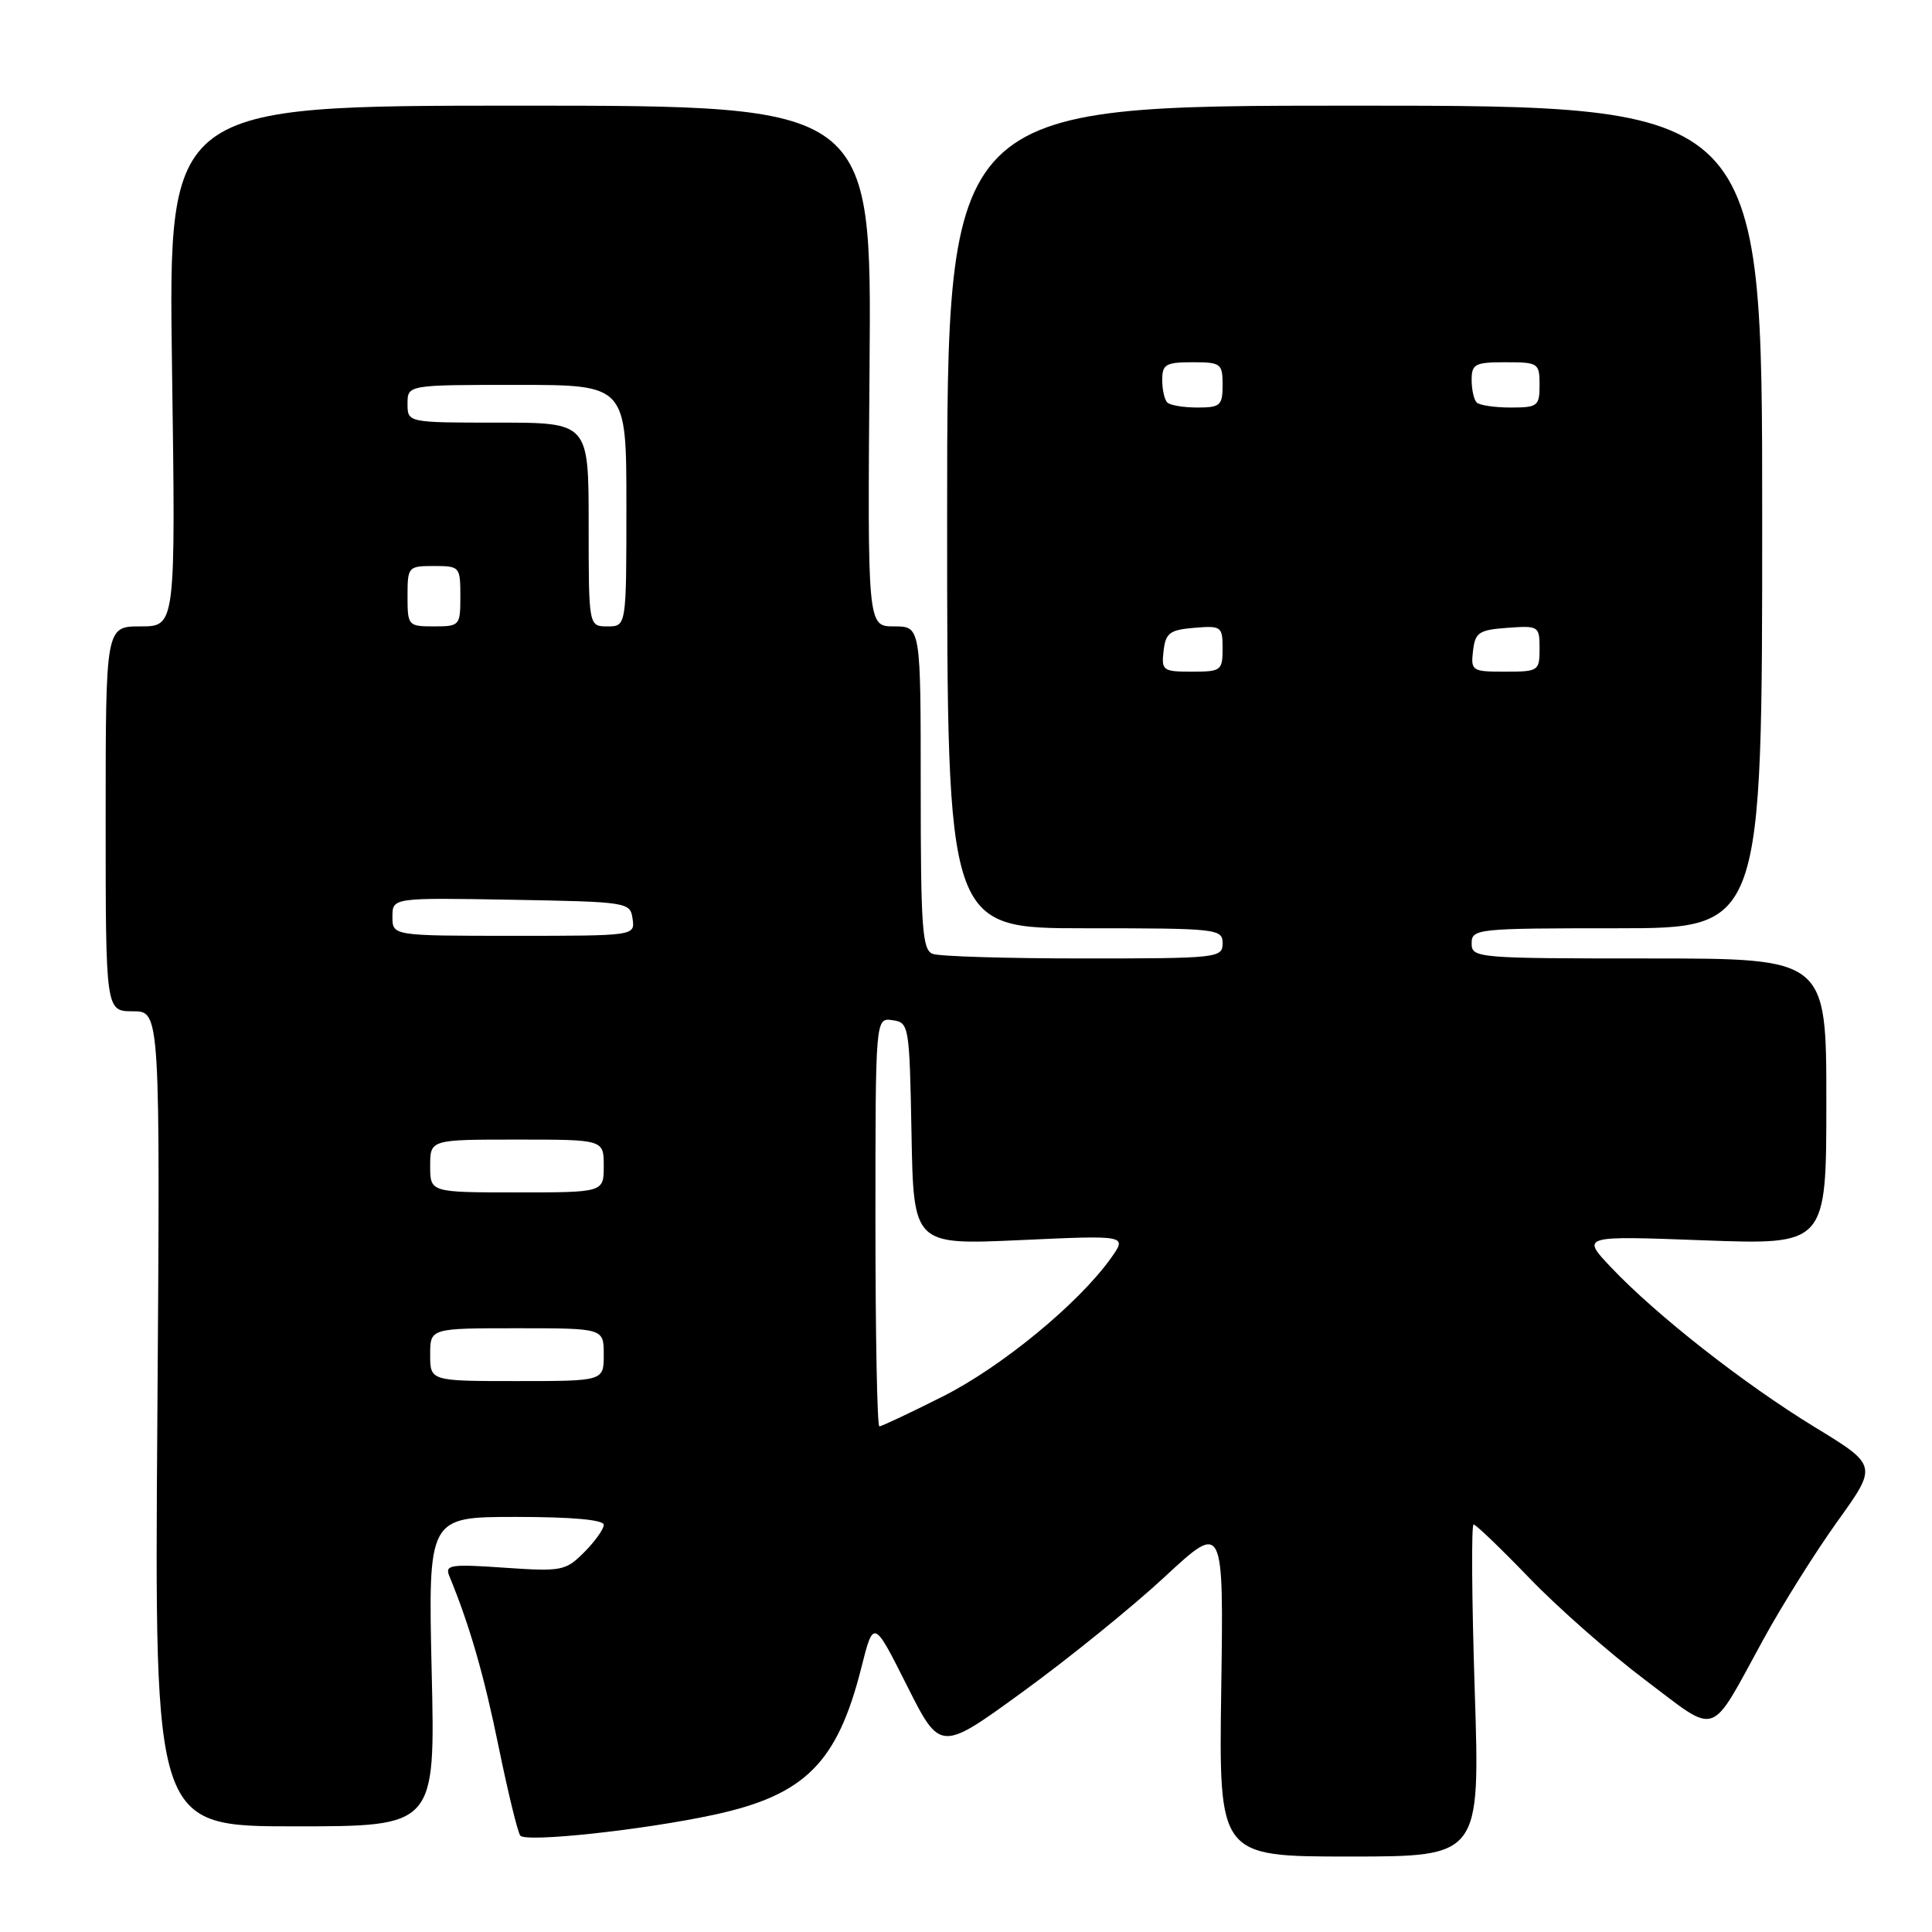 <?xml version="1.0" encoding="UTF-8" standalone="no"?>
<!DOCTYPE svg PUBLIC "-//W3C//DTD SVG 1.1//EN" "http://www.w3.org/Graphics/SVG/1.1/DTD/svg11.dtd" >
<svg xmlns="http://www.w3.org/2000/svg" xmlns:xlink="http://www.w3.org/1999/xlink" version="1.1" viewBox="0 0 256 256">
 <g >
 <path fill="currentColor"
d=" M 195.41 224.00 C 195.02 211.90 194.95 202.00 195.26 202.00 C 195.56 202.00 198.89 205.20 202.66 209.11 C 206.42 213.02 213.32 219.09 218.00 222.61 C 227.81 230.00 226.40 230.48 233.66 217.22 C 236.16 212.66 240.58 205.61 243.49 201.56 C 248.79 194.18 248.79 194.18 240.43 189.08 C 231.06 183.35 219.50 174.29 213.50 167.96 C 209.50 163.74 209.50 163.74 225.75 164.35 C 242.00 164.95 242.00 164.95 242.00 145.97 C 242.00 127.00 242.00 127.00 218.50 127.00 C 195.67 127.00 195.00 126.94 195.00 125.00 C 195.00 123.07 195.67 123.00 214.25 123.00 C 233.50 123.00 233.50 123.00 233.50 68.50 C 233.50 14.00 233.50 14.00 179.50 14.00 C 125.50 14.00 125.50 14.00 125.50 68.50 C 125.50 123.00 125.50 123.00 143.75 123.00 C 161.33 123.00 162.00 123.07 162.00 125.00 C 162.00 126.93 161.33 127.00 143.58 127.00 C 133.45 127.00 124.45 126.73 123.58 126.39 C 122.21 125.87 122.00 122.98 122.00 104.39 C 122.00 83.00 122.00 83.00 118.47 83.00 C 114.95 83.00 114.95 83.00 115.22 48.50 C 115.50 14.00 115.50 14.00 68.90 14.00 C 22.31 14.00 22.31 14.00 22.79 48.50 C 23.28 83.00 23.28 83.00 18.64 83.00 C 14.00 83.00 14.00 83.00 14.00 108.50 C 14.00 134.00 14.00 134.00 17.62 134.00 C 21.23 134.00 21.23 134.00 20.85 188.00 C 20.46 242.00 20.46 242.00 39.07 242.00 C 57.68 242.00 57.68 242.00 57.20 221.50 C 56.73 201.00 56.73 201.00 68.36 201.00 C 75.79 201.00 80.00 201.38 80.00 202.05 C 80.00 202.62 78.83 204.26 77.41 205.68 C 74.94 208.15 74.44 208.25 66.84 207.73 C 59.67 207.23 58.92 207.35 59.54 208.84 C 62.20 215.27 64.14 221.97 66.08 231.50 C 67.32 237.55 68.61 242.83 68.94 243.23 C 69.73 244.16 85.31 242.48 94.68 240.45 C 106.67 237.85 110.95 233.57 114.12 221.02 C 115.75 214.55 115.75 214.55 120.17 223.34 C 124.59 232.13 124.59 232.13 135.54 224.16 C 141.57 219.78 150.02 212.94 154.32 208.95 C 162.14 201.70 162.14 201.70 161.82 223.85 C 161.50 246.00 161.50 246.00 178.81 246.00 C 196.12 246.00 196.12 246.00 195.41 224.00 Z  M 116.00 161.93 C 116.00 134.86 116.00 134.86 118.25 135.18 C 120.45 135.49 120.51 135.81 120.78 150.23 C 121.05 164.96 121.05 164.96 135.21 164.32 C 149.37 163.67 149.37 163.67 147.21 166.70 C 142.94 172.71 132.70 181.13 124.92 185.04 C 120.59 187.22 116.81 189.00 116.52 189.00 C 116.23 189.00 116.00 176.82 116.00 161.93 Z  M 57.00 179.50 C 57.00 176.00 57.00 176.00 68.50 176.00 C 80.00 176.00 80.00 176.00 80.00 179.50 C 80.00 183.00 80.00 183.00 68.50 183.00 C 57.00 183.00 57.00 183.00 57.00 179.50 Z  M 57.00 154.50 C 57.00 151.00 57.00 151.00 68.50 151.00 C 80.00 151.00 80.00 151.00 80.00 154.50 C 80.00 158.00 80.00 158.00 68.50 158.00 C 57.00 158.00 57.00 158.00 57.00 154.50 Z  M 52.00 121.47 C 52.00 118.95 52.00 118.95 67.75 119.22 C 83.23 119.50 83.51 119.54 83.82 121.75 C 84.14 124.00 84.14 124.00 68.07 124.00 C 52.00 124.00 52.00 124.00 52.00 121.47 Z  M 154.18 86.25 C 154.46 83.86 154.99 83.46 158.25 83.19 C 161.83 82.89 162.00 83.01 162.00 85.94 C 162.00 88.85 161.80 89.00 157.93 89.00 C 154.09 89.00 153.88 88.85 154.18 86.25 Z  M 195.18 86.25 C 195.47 83.79 195.95 83.47 199.75 83.19 C 203.89 82.89 204.00 82.96 204.00 85.94 C 204.00 88.91 203.86 89.00 199.43 89.00 C 195.04 89.00 194.88 88.89 195.18 86.25 Z  M 54.00 79.00 C 54.00 75.10 54.08 75.00 57.50 75.00 C 60.92 75.00 61.00 75.10 61.00 79.00 C 61.00 82.90 60.92 83.00 57.50 83.00 C 54.08 83.00 54.00 82.90 54.00 79.00 Z  M 78.00 69.50 C 78.00 56.00 78.00 56.00 66.00 56.00 C 54.00 56.00 54.00 56.00 54.00 53.50 C 54.00 51.00 54.00 51.00 68.50 51.00 C 83.00 51.00 83.00 51.00 83.00 67.00 C 83.00 83.00 83.00 83.00 80.50 83.00 C 78.00 83.00 78.00 83.00 78.00 69.50 Z  M 154.67 53.33 C 154.30 52.97 154.00 51.62 154.00 50.33 C 154.00 48.28 154.48 48.00 158.00 48.00 C 161.78 48.00 162.00 48.17 162.00 51.00 C 162.00 53.73 161.70 54.00 158.67 54.00 C 156.83 54.00 155.03 53.70 154.67 53.33 Z  M 195.67 53.33 C 195.30 52.97 195.00 51.62 195.00 50.33 C 195.00 48.23 195.45 48.00 199.50 48.00 C 203.83 48.00 204.00 48.11 204.00 51.00 C 204.00 53.81 203.76 54.00 200.17 54.00 C 198.06 54.00 196.03 53.70 195.67 53.33 Z "/>
</g>
</svg>